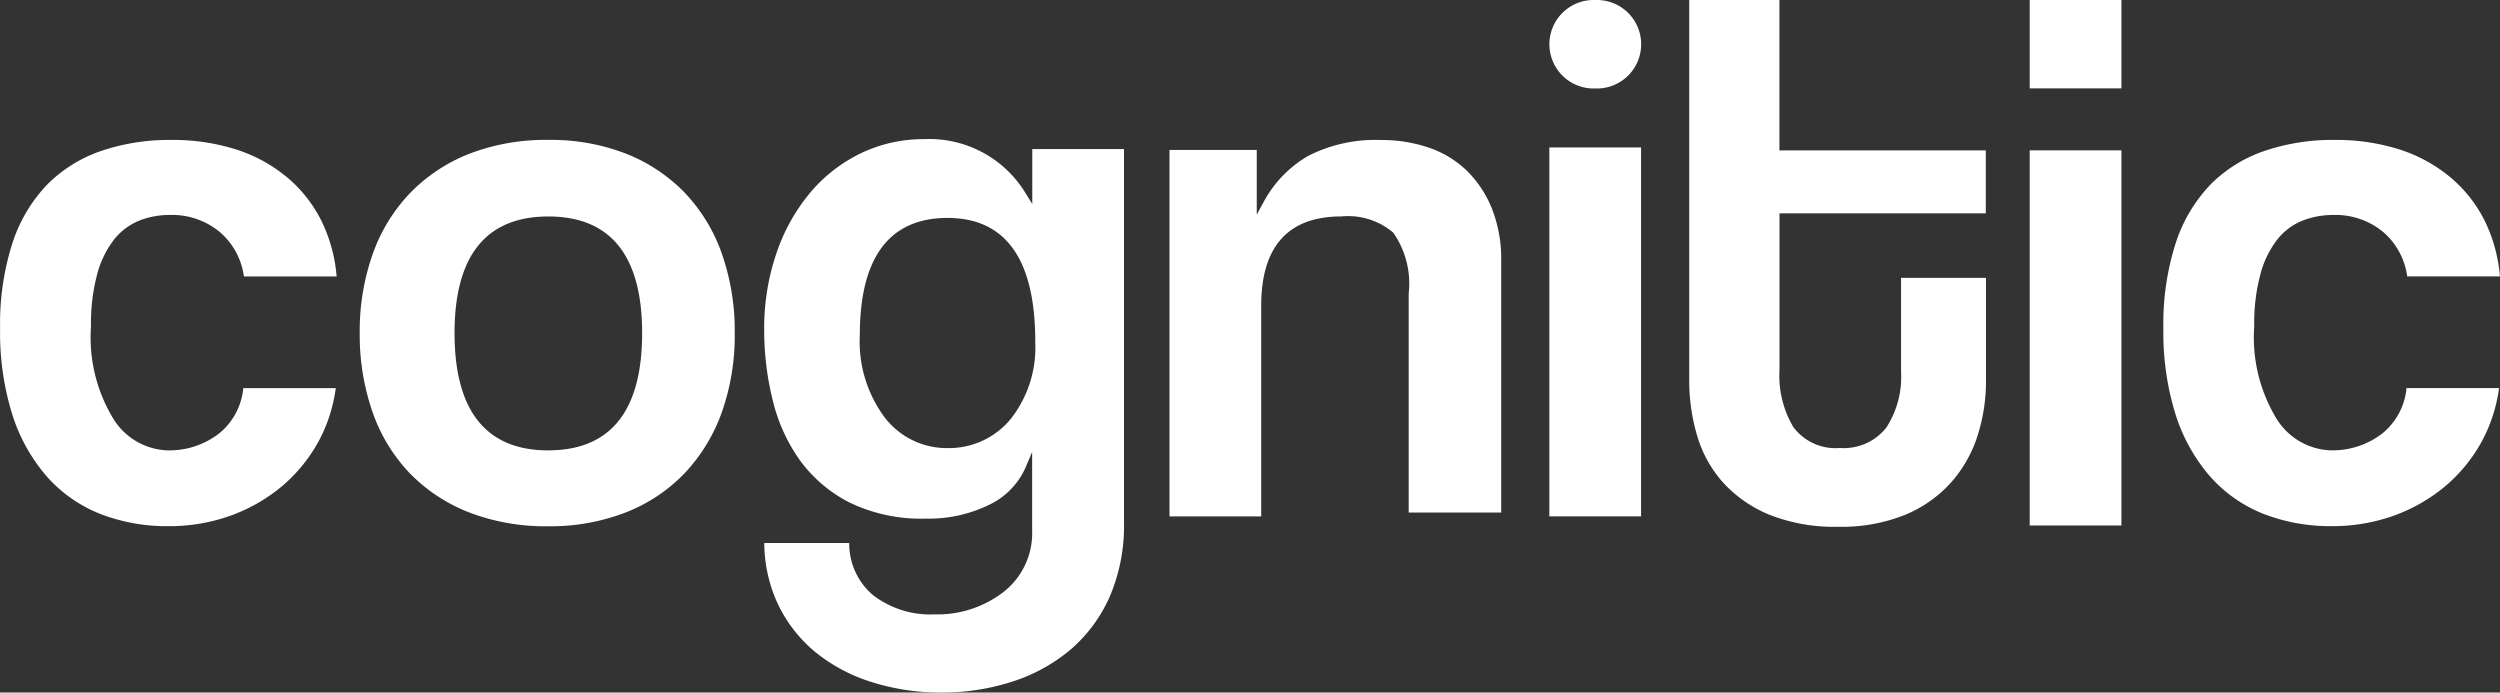 <svg xmlns="http://www.w3.org/2000/svg" width="129.96" height="36" viewBox="0 0 129.96 36"><rect x="0" y="0" width="129.96" height="36" fill="#333333" stroke="none"/><defs><style>.a{fill:#fff;}</style></defs><g transform="translate(-295.006 -37)"><path class="a" d="M-388.432,314.952a4.423,4.423,0,0,1,1.6-.288,3.889,3.889,0,0,1,2.582.89A3.69,3.69,0,0,1-383,317.861h4.821a8.09,8.09,0,0,0-.757-2.82,7.041,7.041,0,0,0-1.79-2.309,7.927,7.927,0,0,0-2.659-1.467,10.884,10.884,0,0,0-3.393-.5,11.014,11.014,0,0,0-3.668.581,7.258,7.258,0,0,0-2.792,1.752,7.947,7.947,0,0,0-1.794,3.026,13.762,13.762,0,0,0-.642,4.441,14.32,14.32,0,0,0,.642,4.5,9.065,9.065,0,0,0,1.8,3.209,7.271,7.271,0,0,0,2.751,1.926,9.552,9.552,0,0,0,3.545.642,9.442,9.442,0,0,0,3.233-.542,8.829,8.829,0,0,0,2.65-1.507,8.167,8.167,0,0,0,1.911-2.317,7.992,7.992,0,0,0,.917-2.811h-4.806a3.444,3.444,0,0,1-1.273,2.37,4.243,4.243,0,0,1-2.676.867,3.456,3.456,0,0,1-2.788-1.611,8.143,8.143,0,0,1-1.18-4.844,9.87,9.87,0,0,1,.323-2.713,5.068,5.068,0,0,1,.882-1.8,3.209,3.209,0,0,1,1.317-.981Z" transform="translate(690.685 -266.49)"/><path class="a" d="M-353.116,313.489a8.733,8.733,0,0,0-3.035-2.01,10.806,10.806,0,0,0-4.035-.717,11.075,11.075,0,0,0-4.1.717,8.761,8.761,0,0,0-3.075,2.03,8.87,8.87,0,0,0-1.953,3.173,12,12,0,0,0-.68,4.126,12.2,12.2,0,0,0,.66,4.084,8.777,8.777,0,0,0,1.915,3.172,8.722,8.722,0,0,0,3.075,2.049,11.063,11.063,0,0,0,4.156.734,10.827,10.827,0,0,0,4.018-.717,8.543,8.543,0,0,0,3.055-2.029,9.044,9.044,0,0,0,1.935-3.153,11.983,11.983,0,0,0,.68-4.141,12.151,12.151,0,0,0-.68-4.161,8.829,8.829,0,0,0-1.934-3.153Zm-7.073,13.414c-3.235,0-4.876-2.052-4.876-6.1,0-4.021,1.641-6.06,4.876-6.06s4.876,2.039,4.876,6.06C-355.312,324.85-356.953,326.9-360.189,326.9Z" transform="translate(683.7 -266.49)"/><path class="a" d="M-332.691,310.76a7.5,7.5,0,0,0-3.238.713,7.99,7.99,0,0,0-2.625,2.007,9.8,9.8,0,0,0-1.783,3.14,12.05,12.05,0,0,0-.66,4.064,15.129,15.129,0,0,0,.448,3.668,8.971,8.971,0,0,0,1.431,3.133,7.3,7.3,0,0,0,2.581,2.176,8.582,8.582,0,0,0,3.962.825,7.142,7.142,0,0,0,3.254-.71,3.888,3.888,0,0,0,1.908-1.942l.345-.813V331.1a3.881,3.881,0,0,1-1.489,3.2,5.62,5.62,0,0,1-3.584,1.164,4.887,4.887,0,0,1-3.209-1.009,3.5,3.5,0,0,1-1.226-2.7h-4.417a7.618,7.618,0,0,0,.691,3.137,7.312,7.312,0,0,0,1.907,2.485,8.759,8.759,0,0,0,2.921,1.585,11.8,11.8,0,0,0,3.693.564,11.784,11.784,0,0,0,3.731-.583,8.883,8.883,0,0,0,3.018-1.682,7.759,7.759,0,0,0,2.005-2.739,9.324,9.324,0,0,0,.734-3.815V311.274h-4.768v2.857l-.332-.535a5.848,5.848,0,0,0-5.294-2.836Zm5.783,10.515a6.005,6.005,0,0,1-1.284,4.044,4.156,4.156,0,0,1-3.274,1.5,4.055,4.055,0,0,1-3.277-1.607,6.6,6.6,0,0,1-1.284-4.257c0-4.048,1.535-6.1,4.561-6.1s4.56,2.158,4.56,6.419Z" transform="translate(675.729 -266.526)"/><path class="a" d="M-296.538,312.367a5.3,5.3,0,0,0-1.967-1.2,7.574,7.574,0,0,0-2.505-.4,7.66,7.66,0,0,0-3.779.825,6.086,6.086,0,0,0-2.338,2.436l-.337.616v-3.363H-312v19.053h4.768V319.379c0-3.078,1.4-4.64,4.166-4.64a3.62,3.62,0,0,1,2.7.845,4.62,4.62,0,0,1,.8,3.163v11.383h4.81V317.053a7.145,7.145,0,0,0-.48-2.714,5.809,5.809,0,0,0-1.3-1.971Z" transform="translate(667.801 -266.488)"/><path class="a" d="M-284.845,330.478h4.768V311.3h-4.768v19.176Z" transform="translate(660.392 -266.635)"/><path class="a" d="M-270.125,300.732h-4.692v19.751a10.056,10.056,0,0,0,.426,2.947,6.3,6.3,0,0,0,1.363,2.418,6.715,6.715,0,0,0,2.4,1.651,9.214,9.214,0,0,0,3.562.617,8.846,8.846,0,0,0,3.462-.617,6.617,6.617,0,0,0,2.384-1.671,6.739,6.739,0,0,0,1.384-2.423,9.344,9.344,0,0,0,.446-2.885v-5.345h-4.416v4.876a4.835,4.835,0,0,1-.766,2.91,2.819,2.819,0,0,1-2.413,1.059,2.731,2.731,0,0,1-2.417-1.084,5.219,5.219,0,0,1-.723-2.963v-8.152H-259.4V308.55h-10.729v-7.815Z" transform="translate(657.636 -263.732)"/><path class="a" d="M-250.429,330.967h4.768v-19.5h-4.768Z" transform="translate(650.947 -266.65)"/><path class="a" d="M-233.637,314.952a4.424,4.424,0,0,1,1.6-.288,3.89,3.89,0,0,1,2.582.89,3.69,3.69,0,0,1,1.243,2.306h4.82a8.082,8.082,0,0,0-.756-2.82,7.046,7.046,0,0,0-1.79-2.309,7.923,7.923,0,0,0-2.659-1.467,10.894,10.894,0,0,0-3.393-.5,11.007,11.007,0,0,0-3.668.581,7.25,7.25,0,0,0-2.793,1.752,7.947,7.947,0,0,0-1.794,3.026,13.754,13.754,0,0,0-.642,4.441,14.319,14.319,0,0,0,.642,4.5,9.069,9.069,0,0,0,1.8,3.209,7.289,7.289,0,0,0,2.751,1.926,9.554,9.554,0,0,0,3.545.642,9.443,9.443,0,0,0,3.233-.542,8.832,8.832,0,0,0,2.649-1.507,8.169,8.169,0,0,0,1.911-2.317,7.977,7.977,0,0,0,.917-2.811h-4.808a3.444,3.444,0,0,1-1.273,2.37,4.244,4.244,0,0,1-2.676.867,3.455,3.455,0,0,1-2.788-1.611,8.143,8.143,0,0,1-1.18-4.844,9.84,9.84,0,0,1,.324-2.713,5.044,5.044,0,0,1,.881-1.8,3.2,3.2,0,0,1,1.317-.981Z" transform="translate(648.354 -266.49)"/><path class="a" d="M-282.372,300.732h-.177a2.3,2.3,0,0,0-2.293,2.3,2.3,2.3,0,0,0,2.293,2.3h.177a2.3,2.3,0,0,0,2.3-2.3A2.3,2.3,0,0,0-282.372,300.732Z" transform="translate(660.392 -263.732)"/><path class="a" d="M-250.429,305.326h4.768v-4.594h-4.768Z" transform="translate(650.947 -263.732)"/></g></svg>